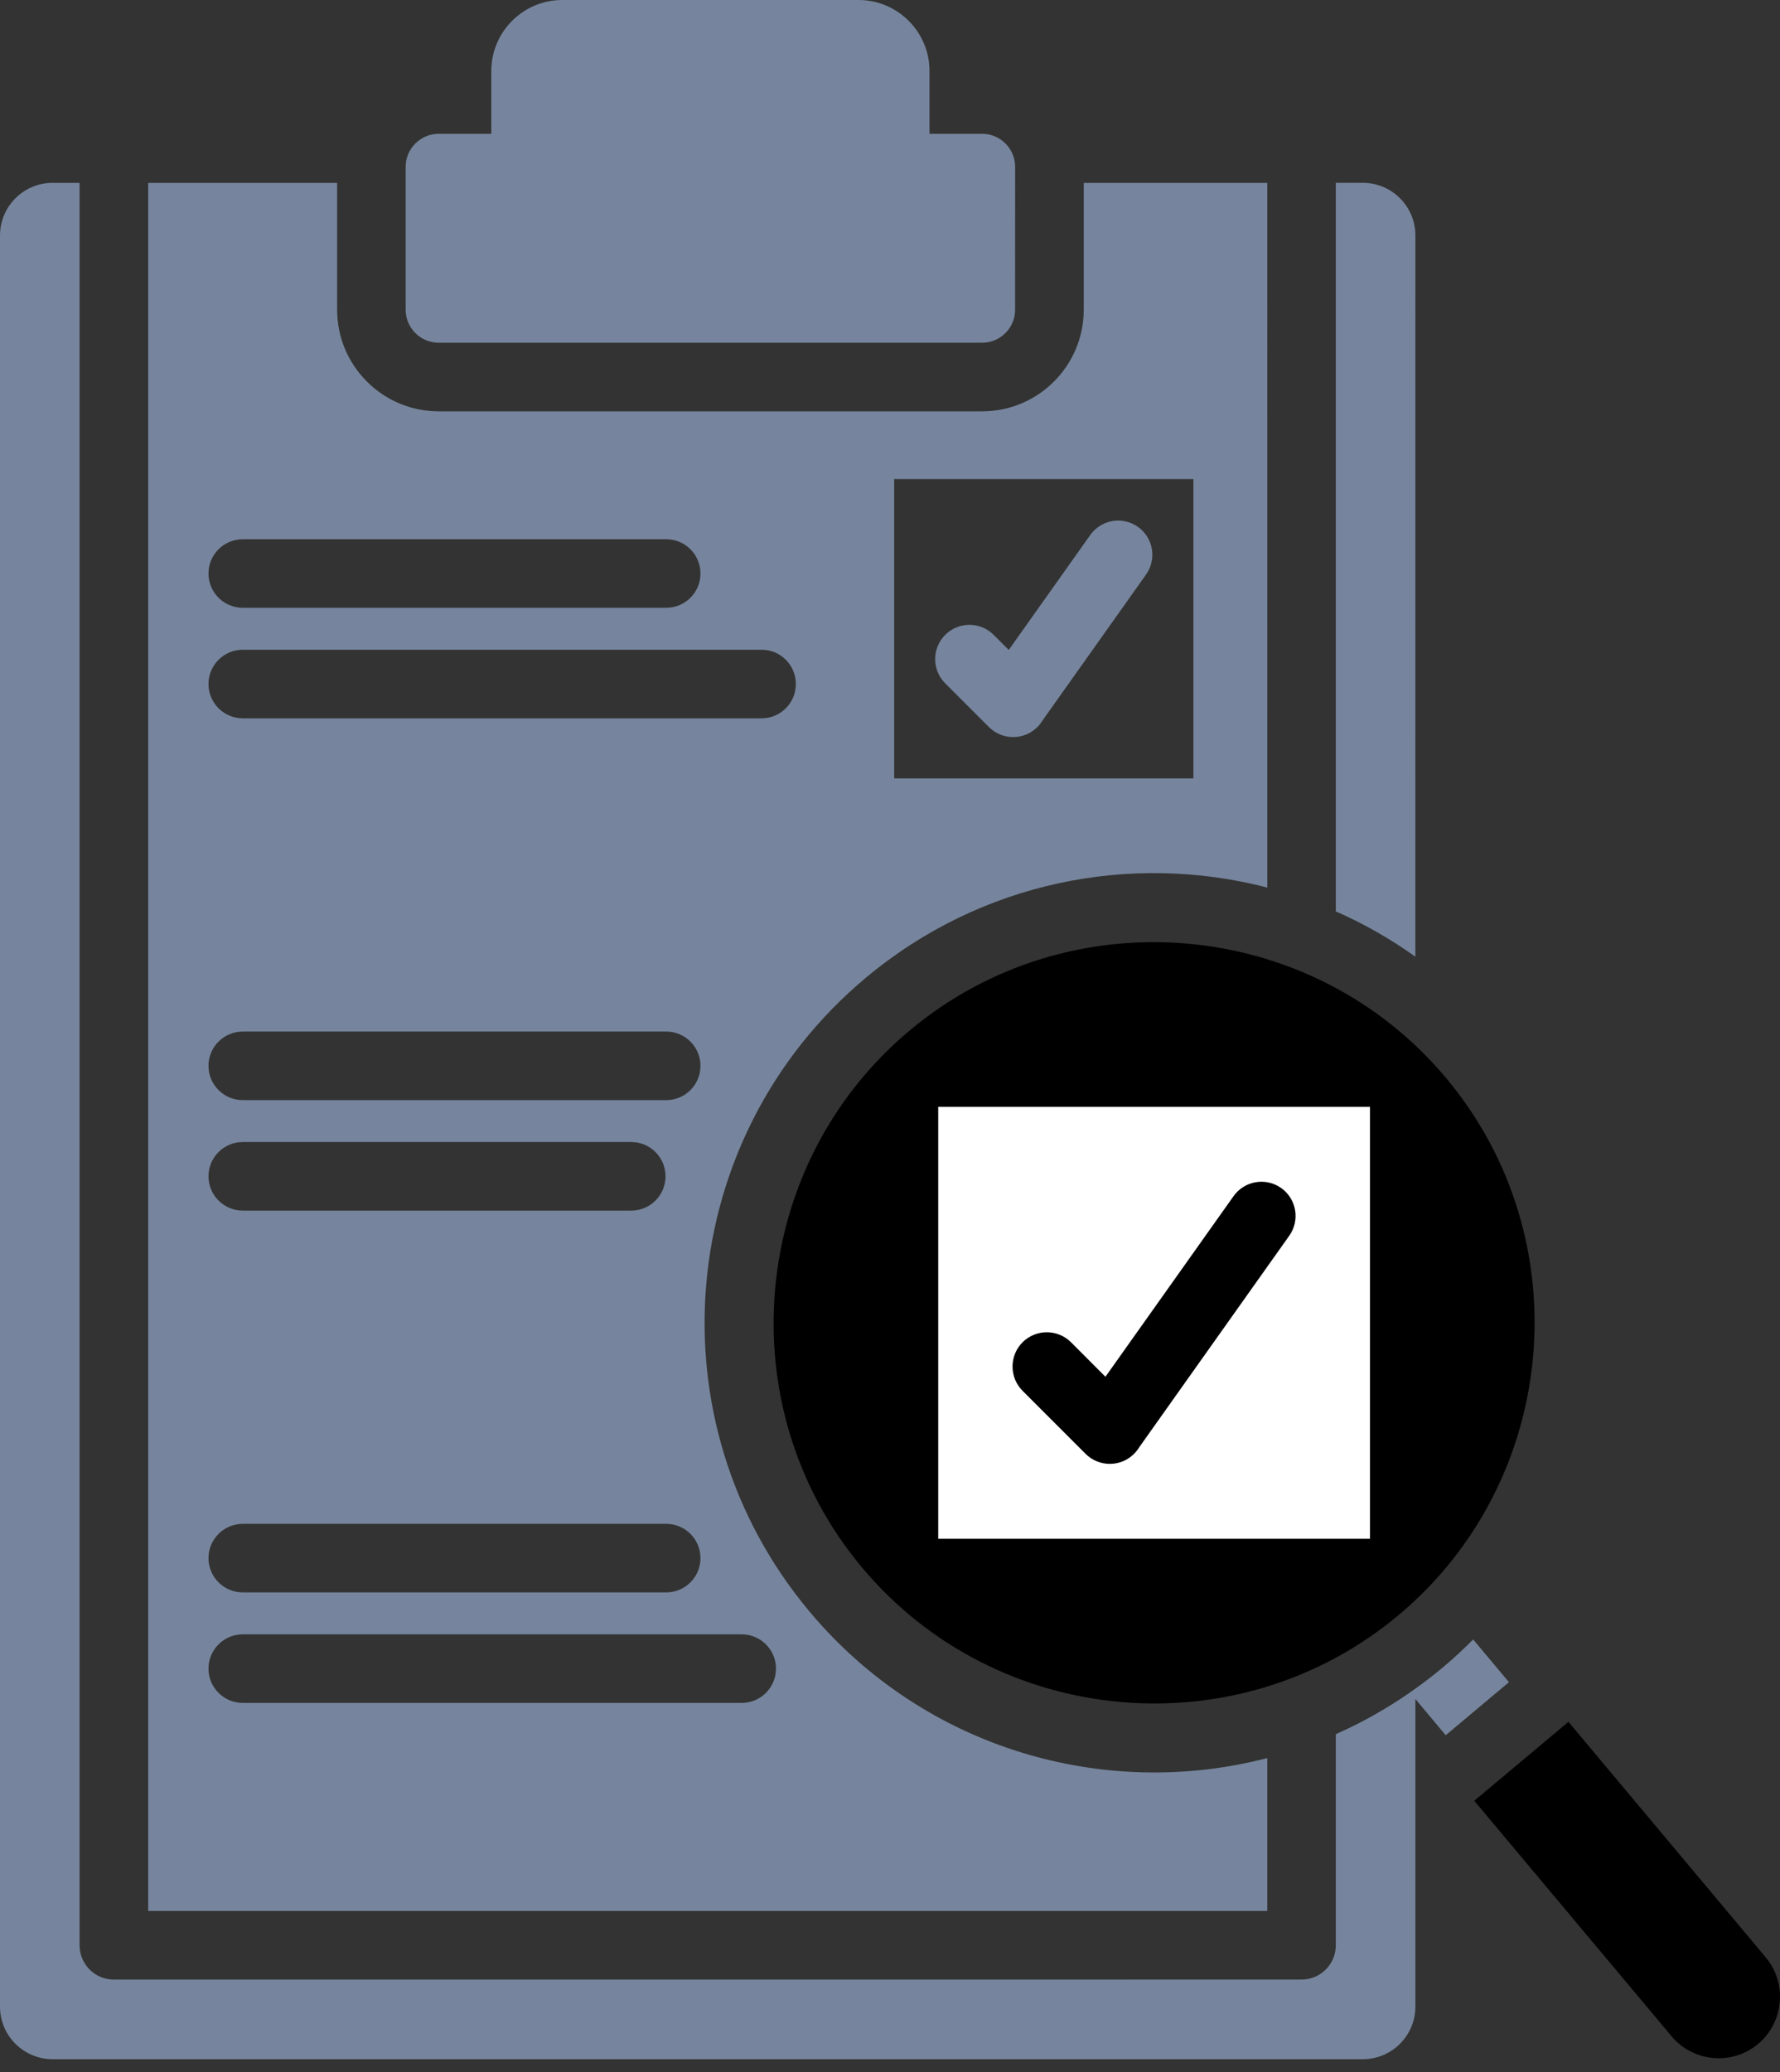 <?xml version="1.0" encoding="UTF-8"?>
<svg width="55px" height="64px" viewBox="0 0 55 64" version="1.1" xmlns="http://www.w3.org/2000/svg" xmlns:xlink="http://www.w3.org/1999/xlink">
    <rect x="0" y="0" width="55" height="64" fill="#333333" stroke="none"/>
    <title>751F8441-65AF-4CBF-A639-A73B28E5A2D5</title>
    <g id="Page-1" stroke="none" stroke-width="1" fill="none" fill-rule="evenodd">
        <g id="Dashboard" transform="translate(-459, -4603)">
            <g id="Group-90" transform="translate(459, 4603)">
                <path d="M45.553,55.621 L48.463,53.182 L54.559,60.457 C55.23,61.258 55.123,62.461 54.323,63.132 C53.524,63.801 52.32,63.696 51.65,62.895 L45.553,55.621 Z" id="Path" fill="currentColor"></path>
                <path d="M28.1,31.834 C23.139,35.991 22.48,43.456 26.637,48.418 C30.794,53.38 38.258,54.038 43.22,49.881 C48.182,45.724 48.84,38.259 44.683,33.297 C40.526,28.336 33.061,27.677 28.1,31.835 L28.1,31.834 Z" id="Path" fill="currentColor"></path>
                <g id="Shape-10" transform="translate(-0, -0)" fill="#76859D" fill-rule="nonzero">
                    <path d="M29.206,21.107 C28.792,20.693 28.792,20.022 29.206,19.609 C29.618,19.196 30.289,19.196 30.703,19.609 L31.169,20.075 L33.69,16.522 C34.028,16.048 34.688,15.936 35.162,16.275 C35.638,16.612 35.748,17.272 35.411,17.747 L32.213,22.253 C32.17,22.326 32.117,22.394 32.054,22.456 C31.641,22.87 30.97,22.87 30.556,22.456 L29.206,21.107 Z M7.502,18.773 C6.917,18.773 6.442,18.299 6.442,17.715 C6.442,17.129 6.917,16.656 7.502,16.656 L20.585,16.656 C21.17,16.656 21.644,17.129 21.644,17.715 C21.644,18.299 21.17,18.773 20.585,18.773 L7.502,18.773 Z M7.502,22.187 C6.917,22.187 6.442,21.713 6.442,21.127 C6.442,20.543 6.917,20.068 7.502,20.068 L23.532,20.068 C24.117,20.068 24.591,20.543 24.591,21.127 C24.591,21.713 24.117,22.187 23.532,22.187 L7.502,22.187 Z M7.502,33.98 C6.917,33.98 6.442,33.505 6.442,32.921 C6.442,32.335 6.917,31.862 7.502,31.862 L20.585,31.862 C21.17,31.862 21.644,32.335 21.644,32.921 C21.644,33.505 21.17,33.98 20.585,33.98 L7.502,33.98 Z M7.502,49.185 C6.917,49.185 6.442,48.71 6.442,48.126 C6.442,47.542 6.917,47.067 7.502,47.067 L20.585,47.067 C21.17,47.067 21.644,47.542 21.644,48.126 C21.644,48.71 21.17,49.185 20.585,49.185 L7.502,49.185 Z M7.502,37.392 C6.917,37.392 6.442,36.918 6.442,36.333 C6.442,35.748 6.917,35.274 7.502,35.274 L19.506,35.274 C20.09,35.274 20.564,35.748 20.564,36.333 C20.564,36.918 20.09,37.392 19.506,37.392 L7.502,37.392 Z M7.502,52.598 C6.917,52.598 6.442,52.124 6.442,51.539 C6.442,50.954 6.917,50.48 7.502,50.48 L22.918,50.48 C23.502,50.48 23.977,50.954 23.977,51.539 C23.977,52.123 23.503,52.598 22.918,52.598 L7.502,52.598 Z M27.629,14.797 L36.875,14.797 L36.875,24.043 L27.629,24.043 L27.629,14.797 Z M39.158,5.649 L33.486,5.649 L33.486,9.569 C33.486,11.298 32.078,12.705 30.35,12.705 L13.554,12.705 C11.824,12.705 10.417,11.298 10.417,9.569 L10.417,5.649 L4.579,5.649 L4.579,59.025 L39.157,59.025 L39.157,54.302 C34.13,55.606 28.571,54.024 25.014,49.778 C20.087,43.897 20.861,35.136 26.74,30.211 C30.318,27.214 34.961,26.326 39.158,27.414 L39.157,5.649 L39.158,5.649 Z M13.553,10.586 L30.348,10.586 C30.908,10.586 31.365,10.129 31.365,9.569 L31.366,5.152 C31.366,4.591 30.908,4.133 30.348,4.133 L28.72,4.133 L28.72,2.189 C28.72,0.985 27.735,-5.73892364e-14 26.53,-5.73892364e-14 L17.37,-5.73892364e-14 C16.166,-5.73892364e-14 15.181,0.985 15.181,2.189 L15.181,4.133 L13.553,4.133 C12.993,4.133 12.534,4.592 12.534,5.152 L12.534,9.569 C12.535,10.129 12.993,10.586 13.553,10.586 L13.553,10.586 Z M46.625,51.958 L45.519,50.638 C45.222,50.937 44.91,51.228 44.58,51.504 C44.251,51.78 43.912,52.036 43.565,52.276 L43.566,52.277 C42.833,52.785 42.066,53.214 41.275,53.564 L41.275,60.084 C41.275,60.669 40.801,61.143 40.216,61.143 L3.518,61.144 C2.933,61.144 2.459,60.67 2.459,60.085 L2.459,5.648 L1.621,5.648 C0.727,5.651 0.002,6.375 0,7.27 L0,61.981 C0.001,62.876 0.727,63.6 1.621,63.603 L42.113,63.603 C43.008,63.6 43.732,62.876 43.734,61.981 L43.734,52.478 L44.671,53.596 L46.625,51.958 Z M43.734,7.269 C43.732,6.375 43.008,5.65 42.113,5.647 L41.275,5.647 L41.275,28.15 C42.132,28.527 42.957,28.994 43.733,29.55 L43.734,7.269 Z" id="Shape"></path>
                </g>
                <polygon id="Path" fill="#FFFFFF" points="28.99 34.187 42.331 34.187 42.331 47.529 28.99 47.529"></polygon>
                <path d="M31.596,42.958 C31.183,42.543 31.183,41.873 31.596,41.459 C32.01,41.047 32.68,41.047 33.094,41.459 L34.157,42.524 L38.116,36.945 C38.454,36.47 39.113,36.358 39.589,36.696 C40.063,37.035 40.174,37.693 39.836,38.169 L35.201,44.701 C35.157,44.774 35.104,44.842 35.041,44.905 C34.627,45.318 33.957,45.318 33.543,44.905 L31.596,42.958 Z" id="Path" fill="currentColor"></path>
            </g>
        </g>
    </g>
</svg>